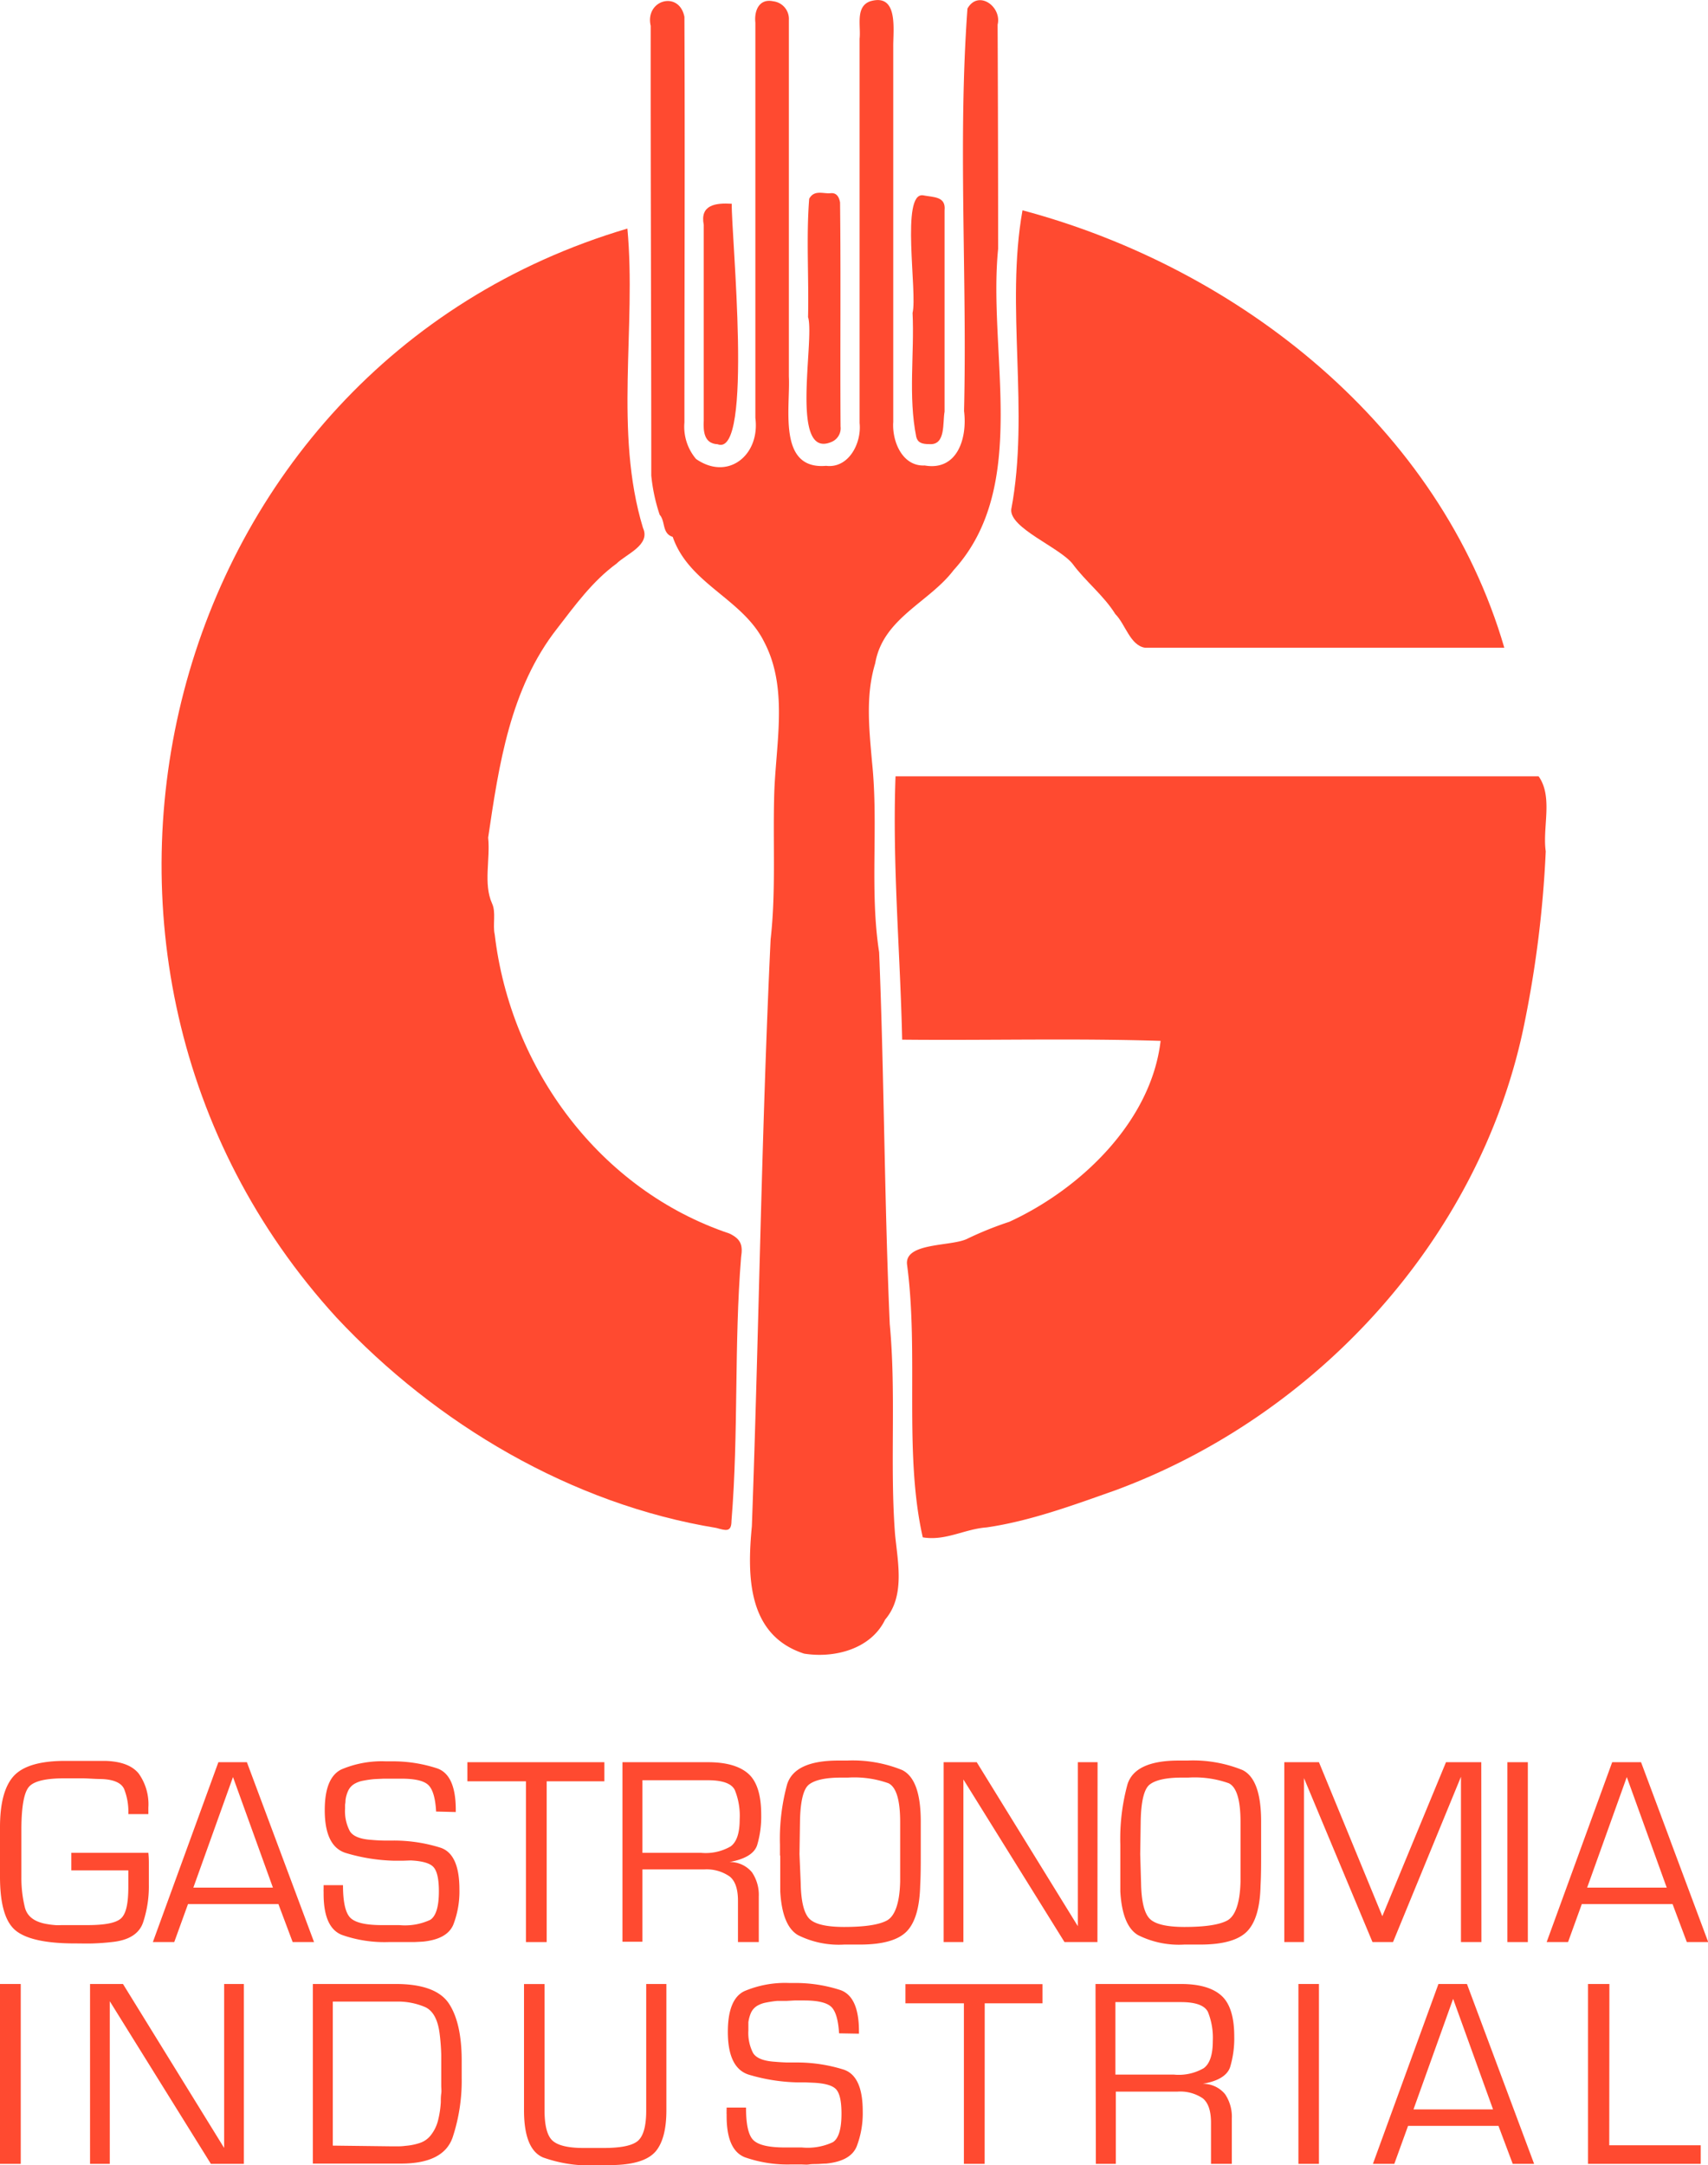 <svg xmlns="http://www.w3.org/2000/svg" viewBox="0 0 239.57 303.71"><defs><style>.cls-1{fill:#ff4a30;}</style></defs><title>logo_gi_02</title><g id="Capa_2" data-name="Capa 2"><g id="Capa_1-2" data-name="Capa 1"><path class="cls-1" d="M88,32.06c1.28,13.86-1.9,28.52,2.19,42,1.09,2.39-2.32,3.63-3.72,5-3.36,2.46-5.79,5.82-8.3,9.07-6.64,8.45-8.2,19.23-9.7,29.36.32,3-.69,6.46.54,9.22.6,1.26.07,3,.38,4.36,2.21,18.84,14.75,35.85,32.91,41.95,1.59.76,1.92,1.58,1.65,3.3-1,12.27-.34,24.67-1.35,37,0,1.67-.83,1.35-2.13,1C80.18,211,61.18,199.76,47.2,184.81,1.47,134.73,22.26,51.52,88,32.06Z"/><path class="cls-1" d="M162.79,146c-12.08-.38-24.16-.05-36.25-.17-.27-12.31-1.39-24.61-.93-36.94h90.2c2.05,2.89.52,7.15,1,10.53a155.34,155.34,0,0,1-3.2,25.14c-6.35,29.45-29,54.06-57.14,64.47-5.88,2.08-12,4.34-18.11,5.22-3.06.22-5.75,1.93-8.93,1.39-2.69-11.91-.53-25.73-2.2-38.23-.42-3.19,6.29-2.53,8.48-3.67a48.46,48.46,0,0,1,5.86-2.36C151.6,166.77,161.47,157.29,162.79,146Z"/><path class="cls-1" d="M140,34.92c-1.46,14.65,4.49,33.27-6.24,45.05-3.42,4.52-9.91,6.74-11,13.07-1.38,4.55-.84,9.26-.45,13.82.94,8.88-.36,17.94,1,26.7.71,17.33.73,34.81,1.49,52.16.92,9.81,0,19.69.74,29.46.39,4,1.43,8.71-1.39,12-2,4.15-7.13,5.45-11.37,4.77-7.93-2.58-8-10.84-7.32-17.87,1-27.47,1.33-54.88,2.63-82.33.74-6.5.33-13.14.49-19.68.11-7.25,2.13-15.29-1.38-22-3-6.09-10.56-8.13-12.84-14.76-1.54-.49-1-2.19-1.83-3.1a25,25,0,0,1-1.18-5.51c0-21-.1-42-.08-63.07-.84-3.66,4-5,4.73-1.26.08,19,0,37.92,0,56.88a7,7,0,0,0,1.63,5.13c4.48,3.12,9-.54,8.32-5.75q0-27.72,0-55.45c-.18-1.67.52-3.42,2.5-3a2.49,2.49,0,0,1,2.2,2.61q0,25,0,50c.22,4.41-1.61,13.14,5.22,12.55,3.18.39,5-3.2,4.7-6V5.43c.2-1.77-.63-4.5,1.49-5.25,4-1.18,3.2,4,3.23,6.42V59.18c-.19,2.67,1.25,6.27,4.41,6.11,4.6.8,6-3.86,5.52-7.63.45-18.76-.88-37.88.48-56.46,1.51-2.68,4.85-.28,4.23,2.26Q140,19.19,140,34.92Z"/><path class="cls-1" d="M211,90.86c-16.81,0-33.57,0-50.37,0-2.12-.31-2.77-3.31-4.19-4.72-1.66-2.66-4.18-4.58-6-7.06-1.86-2.33-8.84-5-8.6-7.63C144.44,57.74,141,43,143.42,29.5,173.94,37.64,202,59.92,211,90.86Z"/><path class="cls-1" d="M113.34,44.53c.13-5.53-.27-11.16.16-16.65.71-1.31,2-.67,3-.78.87-.09,1.19.56,1.33,1.28.12,10.47,0,21,.07,31.44a2.08,2.08,0,0,1-1.35,2.2c-5.79,2.36-2.29-14.16-3.19-17.49Z"/><path class="cls-1" d="M128,43.89c.7-2.8-1.7-17,1.49-16.49,1.43.29,3.21.11,3,2.11,0,9.41,0,18.82,0,28.23-.29,1.53.19,4.69-2.08,4.56-1.12,0-1.67-.21-1.89-1C127.37,55.58,128.27,49.65,128,43.89Z"/><path class="cls-1" d="M102.64,28.58c-.11,4,3.09,35.75-2,33.73-1.92-.09-2-1.87-1.93-3.33q0-13.73,0-27.44C98.16,28.74,100.34,28.44,102.64,28.58Z"/><path class="cls-1" d="M20.81,259.89a13.53,13.53,0,0,1,.07,1.4v3.14a16,16,0,0,1-.83,5.28q-.84,2.35-4.39,2.7c-.86.1-1.71.16-2.57.19s-1.73,0-2.61,0c-4,0-6.79-.6-8.27-1.8S0,267.1,0,263.22v-1.74c0-.58,0-1.16,0-1.74V256.3q0-5,1.87-7.12T8.81,247h1.52c.5,0,1,0,1.51,0h1.51c.51,0,1,0,1.52,0q3.26.12,4.59,1.78a7.41,7.41,0,0,1,1.35,4.77v.91H18a8.66,8.66,0,0,0-.59-3.52c-.39-.86-1.44-1.33-3.16-1.4-.86,0-1.72-.08-2.59-.1l-2.63,0q-4,0-5,1.23T3,256.45l0,3.25,0,3.59a17.3,17.3,0,0,0,.49,4.26c.33,1.3,1.41,2.09,3.26,2.36.32.06.66.09,1,.12s.67,0,1,0,.66,0,1,0h2.48c2.42,0,4-.28,4.73-.93S18,267,18,264.63v-2.28H10v-2.46Z"/><path class="cls-1" d="M26.37,267.08l-1.93,5.33h-3l9.19-25.23h4l9.42,25.23h-3l-2-5.33Zm6.31-17.82-5.56,15.51H38.28Z"/><path class="cls-1" d="M61.17,254.1c-.1-1.84-.45-3.07-1.06-3.69s-1.88-.92-3.82-.92H54.93l-1.12,0-1.3.06a15.22,15.22,0,0,0-1.55.22,3.72,3.72,0,0,0-1.25.45,2.2,2.2,0,0,0-.89,1,4.33,4.33,0,0,0-.36,1.31q0,.3-.06.6c0,.2,0,.39,0,.56a6,6,0,0,0,.67,3.16c.44.72,1.46,1.13,3.08,1.23.55.05,1.1.08,1.62.09s1.06,0,1.59,0a21.91,21.91,0,0,1,6.42,1q2.66.88,2.66,5.84a12.89,12.89,0,0,1-.85,4.94q-.85,2.06-4.29,2.4l-1.21.06-1.18,0c-.4,0-.8,0-1.21,0H54.47a18,18,0,0,1-6.5-1q-2.58-1-2.58-5.77v-.3a1.54,1.54,0,0,1,0-.3c0-.1,0-.21,0-.31s0-.2,0-.3l2.72,0c0,2.32.33,3.84,1,4.54s2.12,1.06,4.44,1.06H56a8.39,8.39,0,0,0,4.35-.74c.8-.52,1.21-1.85,1.21-4,0-1.69-.25-2.82-.74-3.38s-1.56-.87-3.2-.95L56.48,261c-.38,0-.76,0-1.14,0a25.54,25.54,0,0,1-6.88-1.1q-2.91-.94-2.91-6,0-4.57,2.34-5.71a14.52,14.52,0,0,1,6.28-1.13l.68,0a19.88,19.88,0,0,1,6.51,1q2.56.93,2.57,5.77v.34Z"/><path class="cls-1" d="M76.68,272.41H73.77V249.86H65.56v-2.68H84.77v2.68H76.68Z"/><path class="cls-1" d="M87.31,247.18h12c2.63,0,4.52.58,5.7,1.66s1.76,3,1.76,5.68a14,14,0,0,1-.57,4.29q-.57,1.76-3.86,2.37a4,4,0,0,1,3.14,1.45,5.65,5.65,0,0,1,.95,3.39v6.39h-2.92v-5.79c0-1.64-.38-2.77-1.15-3.4a5.65,5.65,0,0,0-3.61-1H90.11v10.14h-2.8Zm11,12.71a7,7,0,0,0,4.16-.89c.86-.62,1.28-1.88,1.28-3.8a9.57,9.57,0,0,0-.68-4.11q-.67-1.38-3.78-1.38H90.11v10.18Z"/><path class="cls-1" d="M109.4,260.23v-1.48a29.08,29.08,0,0,1,1-8.45c.7-2.23,3.08-3.35,7.17-3.35l1.25,0a18.43,18.43,0,0,1,7.72,1.33c1.74.86,2.61,3.26,2.61,7.22V260c0,1.5,0,3-.08,4.48-.08,3.08-.71,5.23-1.91,6.45s-3.39,1.83-6.56,1.83H119.5l-.57,0h-.53a12.79,12.79,0,0,1-6.48-1.33c-1.48-.88-2.3-2.92-2.48-6.13,0-.83,0-1.66,0-2.49v-2.5Zm2.91,3.93q.07,3.72,1.16,4.92t4.9,1.21c2.85,0,4.86-.29,6-.89s1.82-2.42,1.89-5.5c0-.68,0-1.37,0-2.06s0-1.4,0-2.1v-4.16q0-4.65-1.65-5.45a14.31,14.31,0,0,0-5.69-.79h-1c-2.22,0-3.71.37-4.48,1s-1.18,2.38-1.23,5.11l-.07,4.62Z"/><path class="cls-1" d="M153.93,272.41h-4.62L135.13,249.6v22.81h-2.77V247.18H137l14.18,23v-23h2.77Z"/><path class="cls-1" d="M157.14,260.23v-1.48a29.08,29.08,0,0,1,1-8.45c.69-2.23,3.09-3.35,7.17-3.35l1.25,0a18.43,18.43,0,0,1,7.72,1.33c1.74.86,2.61,3.26,2.61,7.22V260c0,1.5,0,3-.08,4.48q-.1,4.62-1.91,6.45t-6.56,1.83h-1.14l-.57,0h-.53a12.79,12.79,0,0,1-6.48-1.33c-1.48-.88-2.3-2.92-2.48-6.13,0-.83,0-1.66,0-2.49v-2.5Zm2.91,3.93q.07,3.72,1.16,4.92t4.9,1.21c2.85,0,4.86-.29,6-.89s1.82-2.42,1.89-5.5c0-.68,0-1.37,0-2.06s0-1.4,0-2.1v-4.16q0-4.65-1.65-5.45a14.31,14.31,0,0,0-5.69-.79h-.95c-2.21,0-3.71.37-4.48,1s-1.18,2.38-1.23,5.11l-.07,4.62Z"/><path class="cls-1" d="M207.79,272.41h-2.87V249.22l-9.53,23.19h-2.88l-9.61-23v23h-2.76V247.18H185l8.89,21.6,8.93-21.6h4.95Z"/><path class="cls-1" d="M214.3,272.41h-2.87V247.18h2.87Z"/><path class="cls-1" d="M221.87,267.08l-1.93,5.33h-3l9.19-25.23h4.05l9.42,25.23h-3l-2-5.33Zm6.31-17.82-5.56,15.51h11.16Z"/><path class="cls-1" d="M2.91,303.52H0V278.29H2.91Z"/><path class="cls-1" d="M34.2,303.52H29.58L15.4,280.71v22.81H12.63V278.29h4.62l14.19,23v-23H34.2Z"/><path class="cls-1" d="M43.88,278.29H55.53c3.79,0,6.27.95,7.46,2.78s1.77,4.51,1.77,8v2.38a25.31,25.31,0,0,1-1.28,8.38c-.86,2.44-3.27,3.65-7.23,3.65H43.88Zm11,22.77c.3,0,.62,0,1,0a7.37,7.37,0,0,0,1-.07,8.37,8.37,0,0,0,2-.4,3.22,3.22,0,0,0,1.57-1.12,5.49,5.49,0,0,0,1-2.08,13.64,13.64,0,0,0,.38-2.53c0-.41,0-.8.06-1.19s0-.78,0-1.16v-1.28c0-1,0-2,0-3a29.23,29.23,0,0,0-.23-3q-.37-2.91-2-3.69a9.72,9.72,0,0,0-4.13-.78H46.68v20.2Z"/><path class="cls-1" d="M93.47,278.29V296q0,3.93-1.47,5.73c-1,1.2-2.89,1.85-5.71,1.95l-1.42.05c-.47,0-.94,0-1.42,0a19.39,19.39,0,0,1-7.28-1.11Q73.5,301.48,73.5,296v-17.7h2.88V296c0,2.19.38,3.62,1.15,4.29s2.21,1,4.33,1h2.76c2.25,0,3.81-.26,4.69-.87s1.33-2.06,1.33-4.36V278.29Z"/><path class="cls-1" d="M117.69,285.21c-.11-1.84-.46-3.07-1.06-3.68s-1.88-.93-3.82-.93h-1.37l-1.11.06-1.31,0a15.63,15.63,0,0,0-1.55.23,3.89,3.89,0,0,0-1.25.45,2.24,2.24,0,0,0-.89,1,5,5,0,0,0-.36,1.31c0,.2,0,.4,0,.6s0,.39,0,.56a6.12,6.12,0,0,0,.66,3.16c.44.72,1.47,1.13,3.08,1.23.56.05,1.1.08,1.63.1l1.59,0a21.86,21.86,0,0,1,6.41,1q2.67.89,2.67,5.84a13,13,0,0,1-.85,4.94q-.86,2.07-4.3,2.4c-.4,0-.8.05-1.21.06s-.79,0-1.17.06-.81,0-1.21,0H111a18.11,18.11,0,0,1-6.51-1q-2.57-1-2.57-5.77v-.3a1,1,0,0,1,0-.3,1.67,1.67,0,0,1,0-.31c0-.1,0-.2,0-.3l2.72,0c0,2.33.32,3.84,1,4.54s2.13,1.06,4.45,1.06h2.38a8.34,8.34,0,0,0,4.35-.74c.81-.52,1.21-1.85,1.21-4,0-1.7-.24-2.83-.73-3.39s-1.56-.87-3.2-.95l-1.14-.05-1.13,0A25.62,25.62,0,0,1,105,291q-2.91-.94-2.91-6c0-3.06.78-5,2.35-5.72a14.64,14.64,0,0,1,6.28-1.13l.68,0a20.32,20.32,0,0,1,6.5,1c1.72.62,2.58,2.55,2.58,5.77v.34Z"/><path class="cls-1" d="M138.11,303.52H135.2V281H127v-2.69h19.22V281h-8.1Z"/><path class="cls-1" d="M153.66,278.29h12c2.63,0,4.52.58,5.7,1.67s1.76,3,1.76,5.67a14,14,0,0,1-.57,4.29c-.38,1.18-1.66,2-3.86,2.37a4,4,0,0,1,3.14,1.45,5.65,5.65,0,0,1,.95,3.39v6.39h-2.92v-5.78c0-1.64-.38-2.78-1.15-3.41a5.65,5.65,0,0,0-3.61-.94h-8.59v10.13h-2.8Zm11,12.71a7,7,0,0,0,4.16-.89c.86-.61,1.29-1.88,1.29-3.8a9.68,9.68,0,0,0-.68-4.1c-.46-.92-1.72-1.38-3.79-1.38h-9.19V291Z"/><path class="cls-1" d="M185,303.52h-2.88V278.29H185Z"/><path class="cls-1" d="M197.5,298.19l-1.93,5.33h-3l9.19-25.23h4l9.42,25.23h-3l-2-5.33Zm6.32-17.82-5.56,15.51h11.16Z"/><path class="cls-1" d="M225.72,300.91h12.83v2.61H222.74V278.29h3Z"/></g></g></svg>